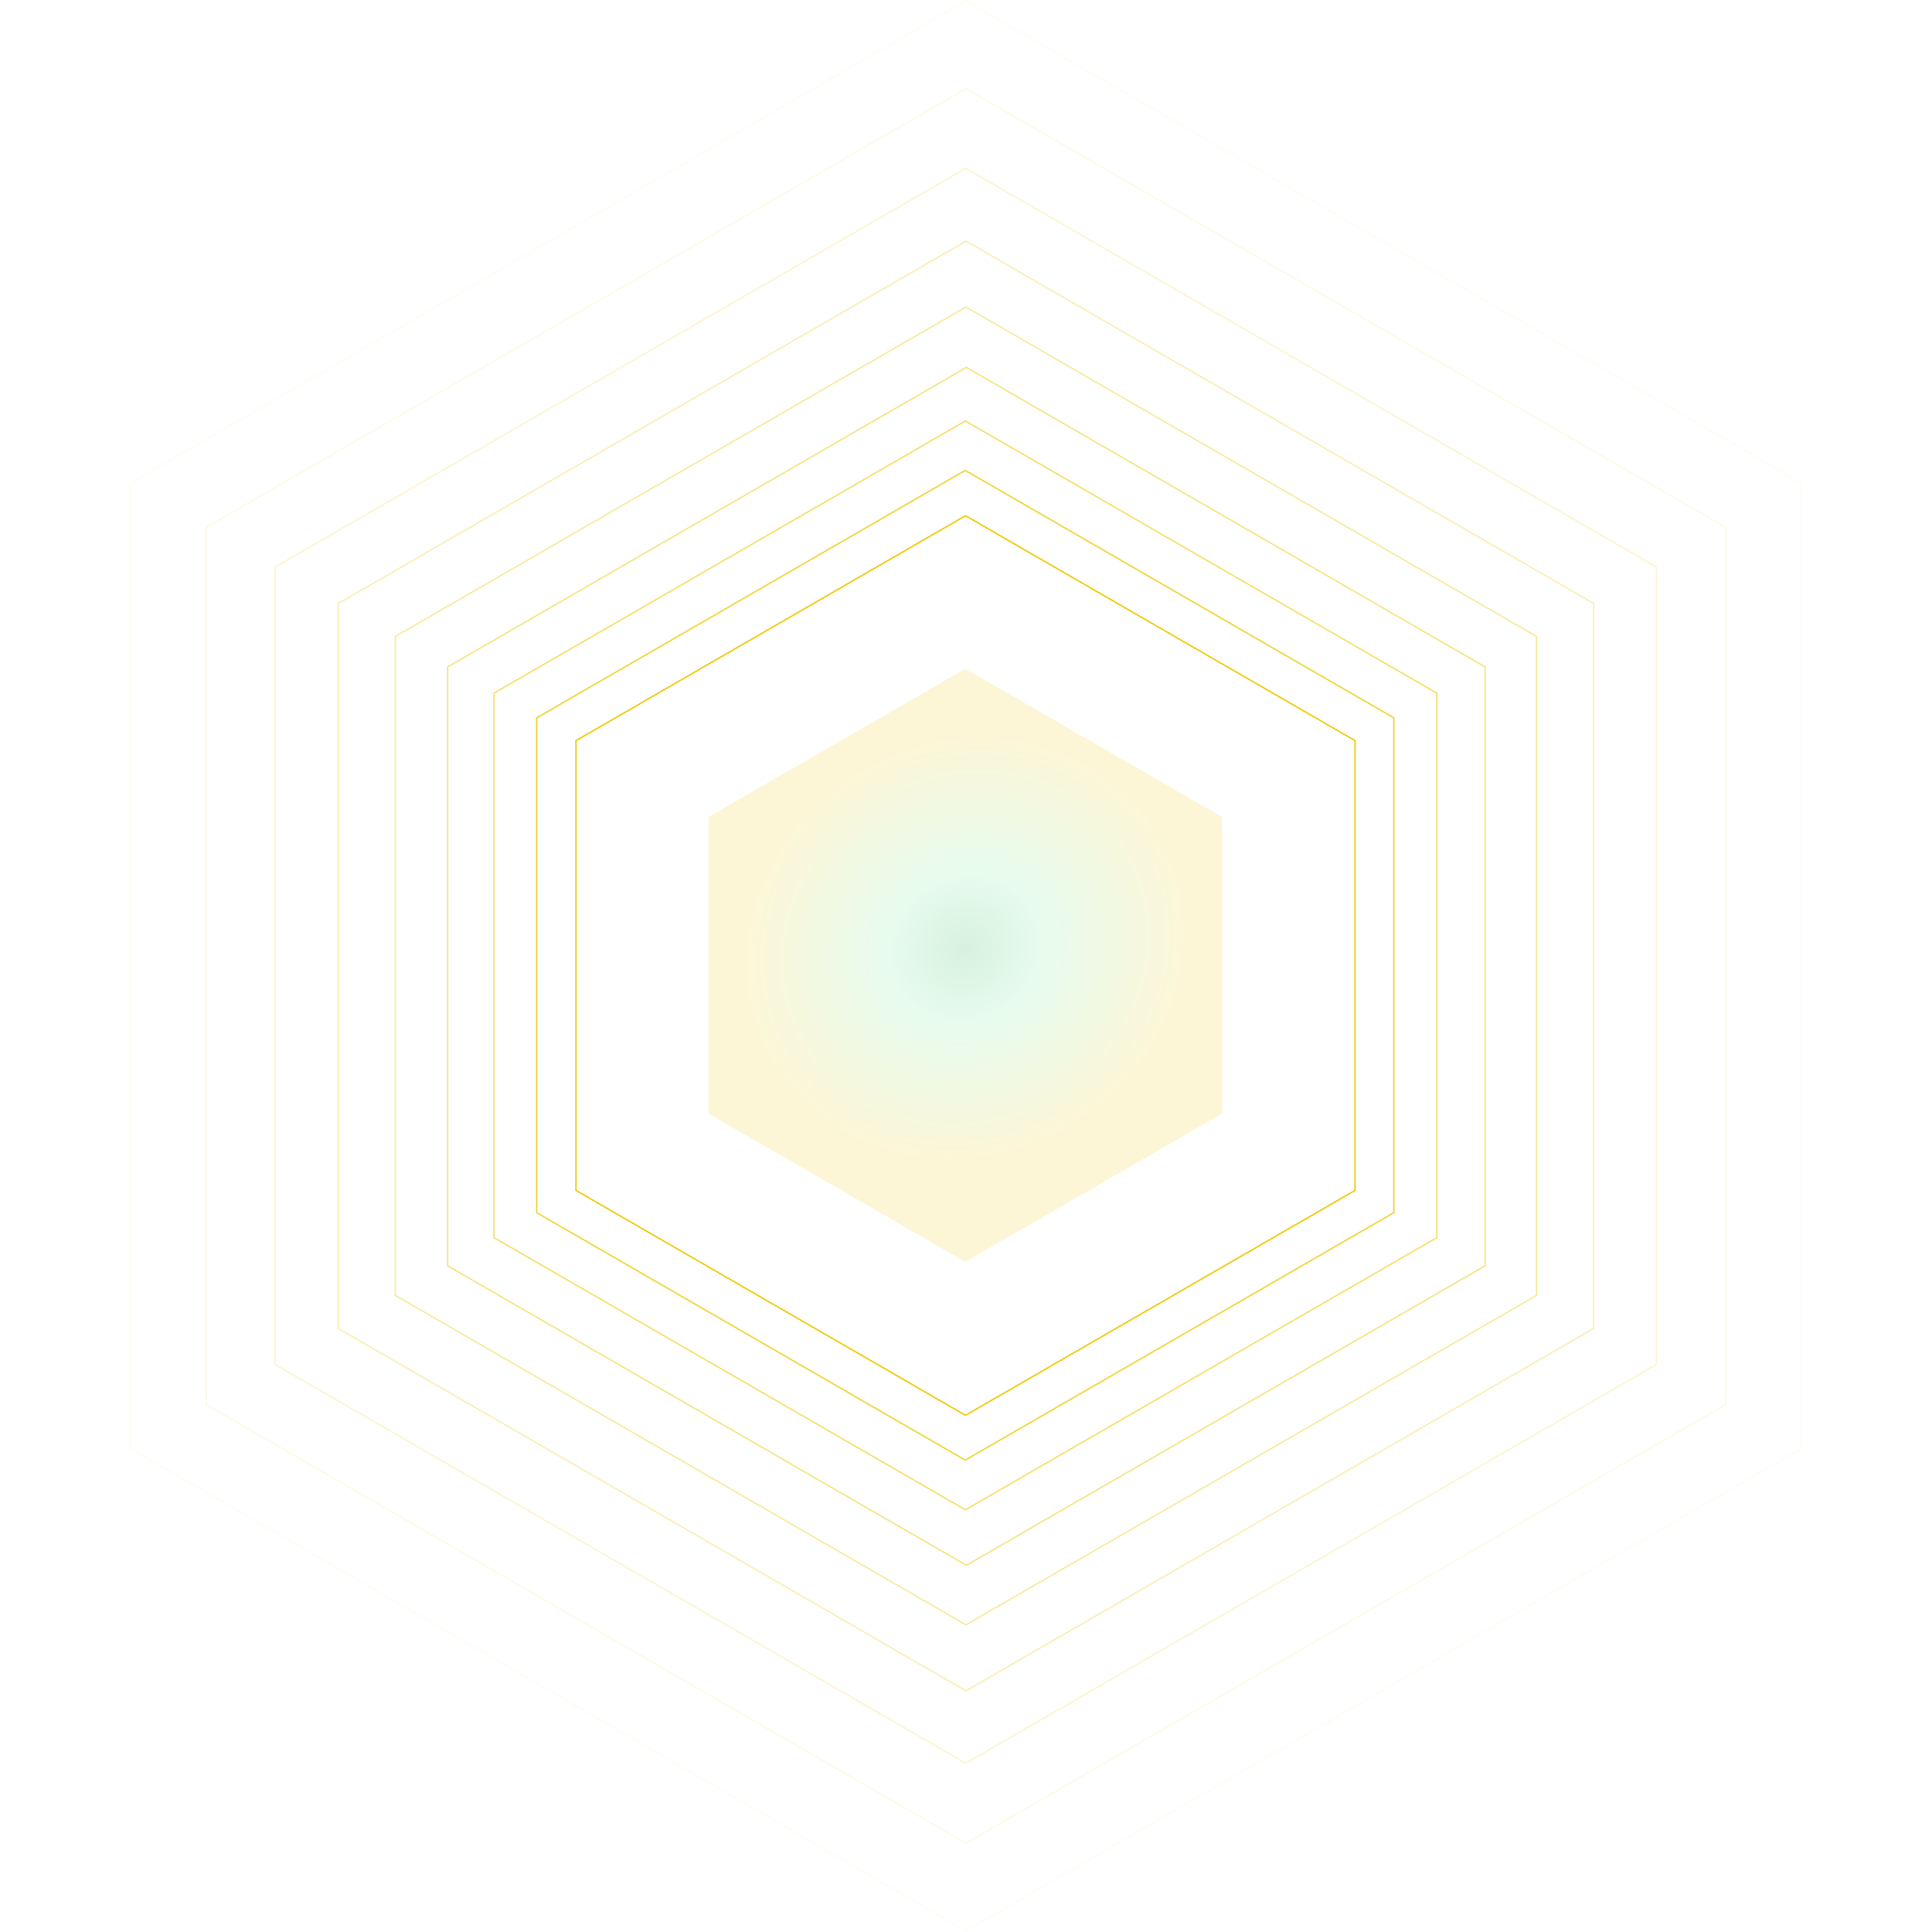 <svg width="1407" height="1407" viewBox="0 0 1407 1407" fill="none" xmlns="http://www.w3.org/2000/svg">
<path d="M419.463 539.361L703.144 375.577L986.826 539.361V866.928L703.144 1030.71L419.463 866.928V539.361Z" stroke="url(#paint0_angular_8794_111132)"/>
<path opacity="0.8" d="M390.859 522.768L702.96 342.577L1015.06 522.768V883.151L702.96 1063.34L390.859 883.151V522.768Z" stroke="url(#paint1_angular_8794_111132)"/>
<path opacity="0.6" d="M359.695 504.817L703.056 306.577L1046.42 504.817V901.295L703.056 1099.53L359.695 901.295V504.817Z" stroke="url(#paint2_angular_8794_111132)"/>
<path opacity="0.5" d="M326.015 485.669L703.76 267.577L1081.51 485.669V921.852L703.76 1139.94L326.015 921.852V485.669Z" stroke="url(#paint3_angular_8794_111132)"/>
<path opacity="0.4" d="M287.866 463.507L703.436 223.577L1119.01 463.507V943.365L703.436 1183.29L287.866 943.365V463.507Z" stroke="url(#paint4_angular_8794_111132)"/>
<path opacity="0.3" d="M246.303 439.528L703.479 175.577L1160.65 439.528V967.429L703.479 1231.38L246.303 967.429V439.528Z" stroke="url(#paint5_angular_8794_111132)"/>
<path opacity="0.2" d="M200.383 412.953L703.328 122.577L1206.27 412.953V993.703L703.328 1284.08L200.383 993.703V412.953Z" stroke="url(#paint6_angular_8794_111132)"/>
<path opacity="0.1" d="M150.172 384.02L703.463 64.577L1256.75 384.02V1022.91L703.463 1342.35L150.172 1022.91V384.02Z" stroke="url(#paint7_angular_8794_111132)"/>
<path opacity="0.05" d="M94.739 351.994L703.411 0.577L1312.08 351.994V1054.83L703.411 1406.25L94.739 1054.83V351.994Z" stroke="url(#paint8_angular_8794_111132)"/>
<g opacity="0.16" filter="url(#filter0_f_8794_111132)">
<path d="M703 487L890.061 595V811L703 919L515.939 811V595L703 487Z" fill="url(#paint9_angular_8794_111132)"/>
</g>
<defs>
<filter id="filter0_f_8794_111132" x="355.938" y="327" width="694.125" height="752" filterUnits="userSpaceOnUse" color-interpolation-filters="sRGB">
<feFlood flood-opacity="0" result="BackgroundImageFix"/>
<feBlend mode="normal" in="SourceGraphic" in2="BackgroundImageFix" result="shape"/>
<feGaussianBlur stdDeviation="80" result="effect1_foregroundBlur_8794_111132"/>
</filter>
<radialGradient id="paint0_angular_8794_111132" cx="0" cy="0" r="1" gradientUnits="userSpaceOnUse" gradientTransform="translate(703.144 684.28) rotate(147.289) scale(249.221 229.712)">
<stop stop-color="#00A43A"/>
<stop offset="0.345" stop-color="#65E793"/>
<stop offset="1" stop-color="#EEC800"/>
</radialGradient>
<radialGradient id="paint1_angular_8794_111132" cx="0" cy="0" r="1" gradientUnits="userSpaceOnUse" gradientTransform="translate(702.959 682.209) rotate(147.289) scale(274.144 252.684)">
<stop stop-color="#00A43A"/>
<stop offset="0.345" stop-color="#65E793"/>
<stop offset="1" stop-color="#EEC800"/>
</radialGradient>
<radialGradient id="paint2_angular_8794_111132" cx="0" cy="0" r="1" gradientUnits="userSpaceOnUse" gradientTransform="translate(703.056 680.231) rotate(147.289) scale(301.559 277.952)">
<stop stop-color="#00A43A"/>
<stop offset="0.345" stop-color="#65E793"/>
<stop offset="1" stop-color="#EEC800"/>
</radialGradient>
<radialGradient id="paint3_angular_8794_111132" cx="0" cy="0" r="1" gradientUnits="userSpaceOnUse" gradientTransform="translate(703.76 678.653) rotate(147.289) scale(331.714 305.747)">
<stop stop-color="#00A43A"/>
<stop offset="0.345" stop-color="#65E793"/>
<stop offset="1" stop-color="#EEC800"/>
</radialGradient>
<radialGradient id="paint4_angular_8794_111132" cx="0" cy="0" r="1" gradientUnits="userSpaceOnUse" gradientTransform="translate(703.436 675.817) rotate(147.289) scale(364.885 336.321)">
<stop stop-color="#00A43A"/>
<stop offset="0.345" stop-color="#65E793"/>
<stop offset="1" stop-color="#EEC800"/>
</radialGradient>
<radialGradient id="paint5_angular_8794_111132" cx="0" cy="0" r="1" gradientUnits="userSpaceOnUse" gradientTransform="translate(703.478 673.098) rotate(147.289) scale(401.372 369.953)">
<stop stop-color="#00A43A"/>
<stop offset="0.345" stop-color="#65E793"/>
<stop offset="1" stop-color="#EEC800"/>
</radialGradient>
<radialGradient id="paint6_angular_8794_111132" cx="0" cy="0" r="1" gradientUnits="userSpaceOnUse" gradientTransform="translate(703.328 669.909) rotate(147.289) scale(441.511 406.949)">
<stop stop-color="#00A43A"/>
<stop offset="0.345" stop-color="#65E793"/>
<stop offset="1" stop-color="#EEC800"/>
</radialGradient>
<radialGradient id="paint7_angular_8794_111132" cx="0" cy="0" r="1" gradientUnits="userSpaceOnUse" gradientTransform="translate(703.463 666.702) rotate(147.289) scale(485.663 447.645)">
<stop stop-color="#00A43A"/>
<stop offset="0.345" stop-color="#65E793"/>
<stop offset="1" stop-color="#EEC800"/>
</radialGradient>
<radialGradient id="paint8_angular_8794_111132" cx="0" cy="0" r="1" gradientUnits="userSpaceOnUse" gradientTransform="translate(703.411 662.975) rotate(147.289) scale(534.232 492.412)">
<stop stop-color="#00A43A"/>
<stop offset="0.345" stop-color="#65E793"/>
<stop offset="1" stop-color="#EEC800"/>
</radialGradient>
<radialGradient id="paint9_angular_8794_111132" cx="0" cy="0" r="1" gradientUnits="userSpaceOnUse" gradientTransform="translate(703 690.583) rotate(147.289) scale(164.049 151.207)">
<stop stop-color="#00A43A"/>
<stop offset="0.345" stop-color="#65E793"/>
<stop offset="1" stop-color="#EEC800"/>
</radialGradient>
</defs>
</svg>
